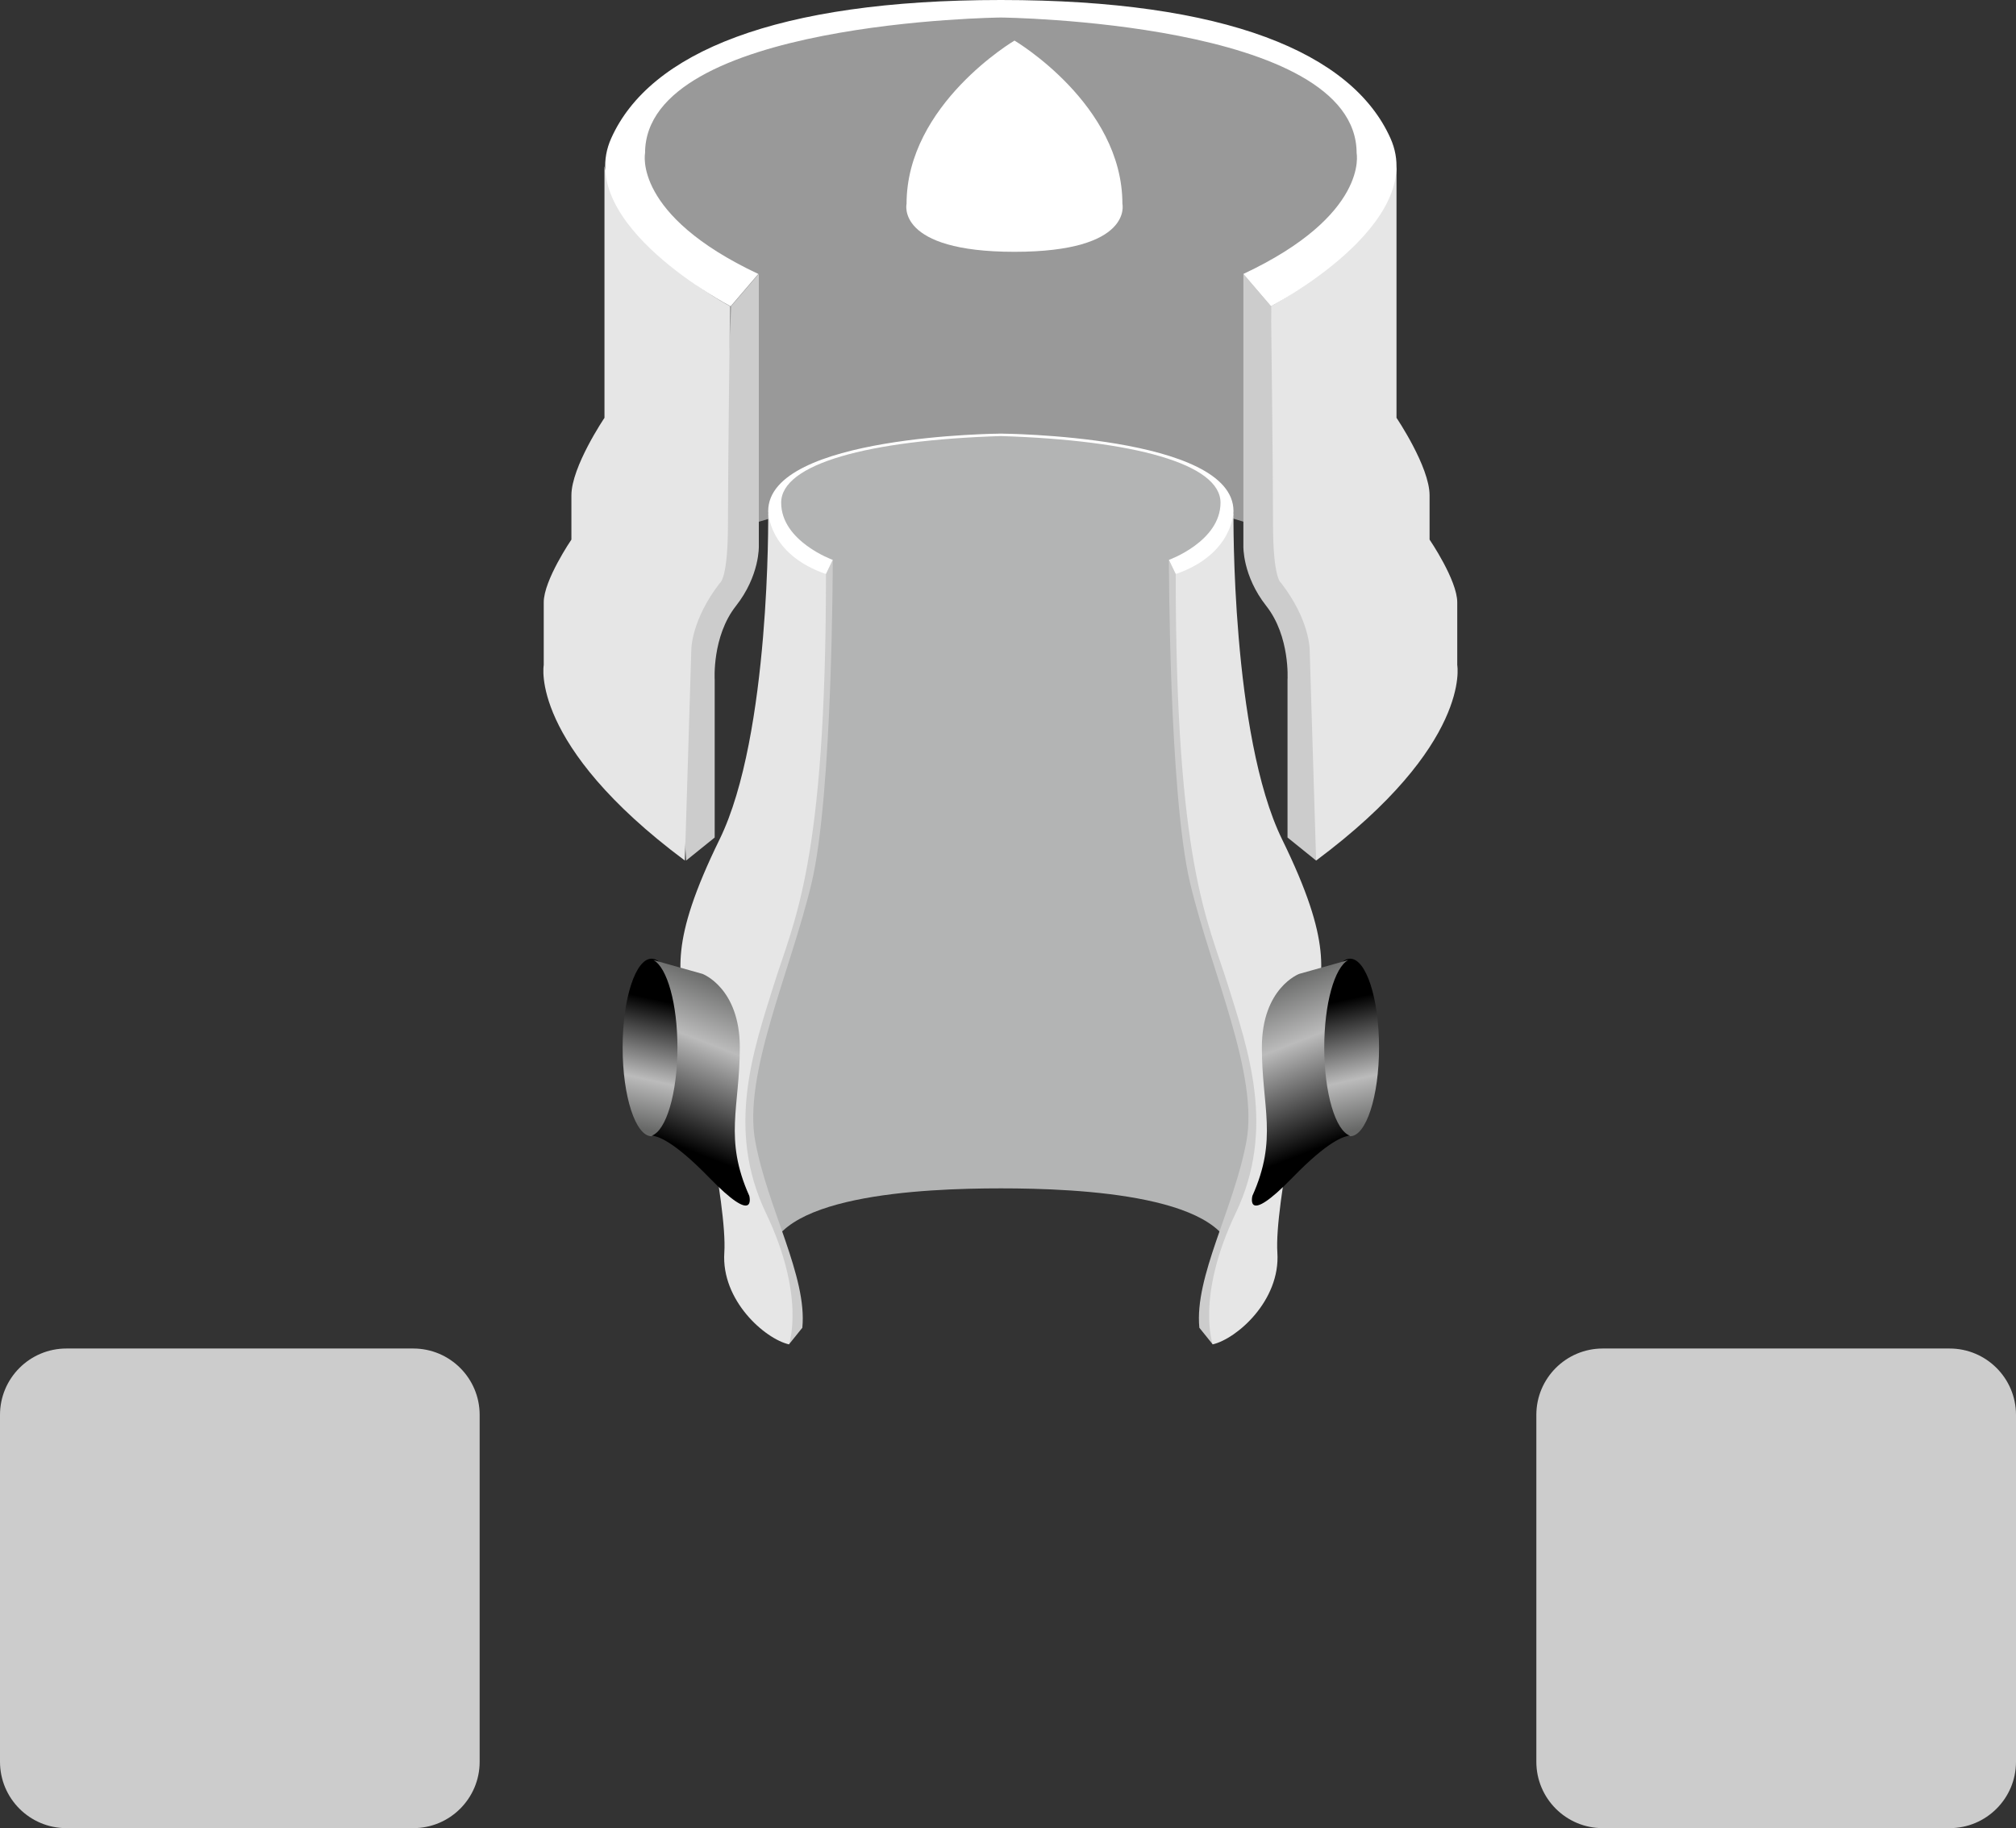<?xml version="1.0" encoding="utf-8"?>
<!-- Generator: Adobe Illustrator 15.1.0, SVG Export Plug-In . SVG Version: 6.00 Build 0)  -->
<!DOCTYPE svg PUBLIC "-//W3C//DTD SVG 1.1//EN" "http://www.w3.org/Graphics/SVG/1.1/DTD/svg11.dtd">
<svg version="1.1" id="Layer_1" xmlns="http://www.w3.org/2000/svg" xmlns:xlink="http://www.w3.org/1999/xlink" x="0px" y="0px"
	 width="364.255px" height="330.333px" viewBox="0 0 364.255 330.333" enable-background="new 0 0 364.255 330.333"
	 xml:space="preserve">
<rect x="0" y="0" width="364.255" height="330.333" fill="#333333" stroke="none"/>
<path fill="#B3B4B4" d="M166.491,39.929v16.737c0,0,1.016,5.153,16.812,5.167v0c0.01,0,0.02,0,0.029,0c0.011,0,0.021,0,0.031,0v0
	c15.795-0.014,16.811-5.167,16.811-5.167V39.929H166.491z"/>
<g>
	<path fill="#999999" d="M110.136,112.006c-0.396,1.172-0.617,2.389-0.617,3.66L110.136,112.006z"/>
	<path fill="#999999" d="M251.707,112.006l0.617,3.66C252.324,114.396,252.104,113.178,251.707,112.006z"/>
	<path fill="#999999" d="M251.707,112.006l-6.934-41.09l4.278-40.873c0,0,2.263-28.516-67.932-28.625V1.417
		c-0.067,0-0.132,0.001-0.199,0.001c-0.067,0-0.132-0.001-0.198-0.001v0.002c-70.194,0.109-67.932,28.625-67.932,28.625
		l4.278,40.873l-6.934,41.09c6.692-19.78,66.612-25.681,70.785-26.068C185.095,86.325,245.015,92.227,251.707,112.006z"/>
</g>
<path fill="#B3B4B4" d="M220.785,146.417v-41.75l0.764-13.625c0,0,2.633-10.875-40.715-12.688
	c-43.348,1.812-40.715,12.688-40.715,12.688l0.764,13.625v41.75l-10.514,32.252v26.643l8.43,22.855
	c0-12.215,27.814-13.438,42.035-13.438s42.035,1.223,42.035,13.438l8.43-22.855v-26.643L220.785,146.417z"/>
<path fill="#CCCCCC" d="M211.202,101.167c0,0,0.001,42.333,3.834,58.417s12.416,34.5,10.166,46.667s-9.417,24.417-8.5,33.667
	l2.417,3l9.333-32l1.917-24.75l-2.25-14.834l-15.688-67.604L211.202,101.167z"/>
<path fill="#E6E6E6" d="M222.869,92.772c0,0-0.435,40.061,8.782,58.895c9.217,18.834,7.287,24.13,5.903,31.939
	c-1.384,7.811-7.327,34.061-6.757,42.727c0.57,8.668-7.346,15.584-11.679,16.584c0,0-3.083-8.584,4.167-23.75
	s2.25-29.416-1.417-41.166s-9.438-21.792-9.438-74.271L222.869,92.772z"/>
<linearGradient id="SVGID_1_" gradientUnits="userSpaceOnUse" x1="768.222" y1="203.758" x2="773.26" y2="180.857" gradientTransform="matrix(-1 0 0 1 1015.348 0)">
	<stop  offset="0" style="stop-color:#666766"/>
	<stop  offset="0.384" style="stop-color:#BBBBBB"/>
	<stop  offset="1" style="stop-color:#000000"/>
</linearGradient>
<ellipse fill="url(#SVGID_1_)" cx="243.938" cy="189.268" rx="5.232" ry="16.043"/>
<linearGradient id="SVGID_2_" gradientUnits="userSpaceOnUse" x1="787.254" y1="177.823" x2="775.914" y2="206.983" gradientTransform="matrix(-1 0 0 1 1015.348 0)">
	<stop  offset="0" style="stop-color:#666766"/>
	<stop  offset="0.384" style="stop-color:#BBBBBB"/>
	<stop  offset="1" style="stop-color:#000000"/>
</linearGradient>
<path fill="url(#SVGID_2_)" d="M226.286,216.082c4.63-10.312,1.712-16.042,1.712-26.813s6.741-13.293,6.741-13.293l8.861-2.496
	c-2.459,1.31-4.333,7.871-4.333,15.789c0,8.277,2.045,15.087,4.671,15.947c-1.096,0.033-3.994,0.974-10.381,7.543
	C224.84,221.728,226.286,216.082,226.286,216.082z"/>
<path fill="#CCCCCC" d="M150.466,101.167c0,0-0.001,42.333-3.834,58.417s-12.416,34.5-10.166,46.667s9.417,24.417,8.5,33.667
	l-2.417,3l-9.333-32l-1.917-24.75l2.25-14.834l15.688-67.604L150.466,101.167z"/>
<path fill="#E6E6E6" d="M138.799,92.772c0,0,0.435,40.061-8.782,58.895c-9.217,18.834-7.287,24.13-5.903,31.939
	c1.384,7.811,7.327,34.061,6.757,42.727c-0.57,8.668,7.346,15.584,11.679,16.584c0,0,3.083-8.584-4.167-23.75
	s-2.25-29.416,1.417-41.166s9.438-21.792,9.438-74.271L138.799,92.772z"/>
<path fill="#FFFFFF" d="M180.834,78.354c0,0-42.035,0.25-42.035,14c0,0-0.055,7.75,10.438,11.375l1.229-2.562
	c0,0-9.322-3.342-9.322-10.342s15.655-11.283,39.69-12.033c24.035,0.75,39.69,5.033,39.69,12.033s-9.322,10.342-9.322,10.342
	l1.229,2.562c10.492-3.625,10.438-11.375,10.438-11.375C222.869,78.604,180.834,78.354,180.834,78.354z"/>
<linearGradient id="SVGID_3_" gradientUnits="userSpaceOnUse" x1="114.542" y1="203.758" x2="119.58" y2="180.857">
	<stop  offset="0" style="stop-color:#666766"/>
	<stop  offset="0.384" style="stop-color:#BBBBBB"/>
	<stop  offset="1" style="stop-color:#000000"/>
</linearGradient>
<ellipse fill="url(#SVGID_3_)" cx="117.729" cy="189.268" rx="5.232" ry="16.043"/>
<linearGradient id="SVGID_4_" gradientUnits="userSpaceOnUse" x1="133.574" y1="177.823" x2="122.234" y2="206.983">
	<stop  offset="0" style="stop-color:#666766"/>
	<stop  offset="0.384" style="stop-color:#BBBBBB"/>
	<stop  offset="1" style="stop-color:#000000"/>
</linearGradient>
<path fill="url(#SVGID_4_)" d="M135.382,216.082c-4.63-10.312-1.712-16.042-1.712-26.813s-6.741-13.293-6.741-13.293l-8.861-2.496
	c2.459,1.31,4.333,7.871,4.333,15.789c0,8.277-2.045,15.087-4.671,15.947c1.096,0.033,3.994,0.974,10.381,7.543
	C136.828,221.728,135.382,216.082,135.382,216.082z"/>
<path fill="#CCCCCC" d="M137.108,49.5v49.167c0,0,0.19,5.333-4.143,10.833s-3.833,13.333-3.833,13.333v28.5l-5.167,4.167
	l-2.667-45.333l8.667-9.833l2.148-45L137.108,49.5z"/>
<path fill="#CCCCCC" d="M224.656,49.5v49.167c0,0-0.19,5.333,4.143,10.833s3.833,13.333,3.833,13.333v28.5l5.167,4.167l2.667-45.333
	l-8.667-9.833l-2.148-45L224.656,49.5z"/>
<path fill="#E6E6E6" d="M252.324,30.043V75.5c0,0,5.975,8.833,5.975,14s0,8,0,8s5,7.333,5,11.333s0,11.333,0,11.333
	s2.667,14.333-25.5,35.333l-1.167-38.167c0,0,0.001-5.333-5.166-12c0,0-1.453-0.667-1.453-10.667s-0.362-39.333-0.362-39.333
	S248.466,45.5,252.324,30.043z"/>
<path fill="#E6E6E6" d="M109.218,30.043V75.5c0,0-5.975,8.833-5.975,14s0,8,0,8s-5,7.333-5,11.333s0,11.333,0,11.333
	s-2.667,14.333,25.5,35.333l1.167-38.167c0,0-0.001-5.333,5.166-12c0,0,1.453-0.667,1.453-10.667s0.362-39.333,0.362-39.333
	S113.076,45.5,109.218,30.043z"/>
<path fill="#FFFFFF" d="M251.239,25c-6.927-15.5-29.806-25-70.405-25c-40.601,0-63.479,9.5-70.405,25
	c-6.928,15.5,21.588,30.333,21.588,30.333l4.995-5.833c-22.717-10.667-20.461-21.833-20.461-21.833
	c0-23.833,64.283-24.5,64.283-24.5s64.283,0.667,64.283,24.5c0,0,2.255,11.167-20.461,21.833l4.994,5.833
	C229.65,55.333,258.166,40.5,251.239,25z"/>
<path fill="#FFFFFF" d="M202.799,36.833c0-18-19.5-29.5-19.5-29.5s-19.5,11.5-19.5,29.5c0,0-2,8.667,19.5,8.667
	S202.799,36.833,202.799,36.833z"/>
<path fill="#CCCCCC" d="M86.666,318.333c0,6.628-5.372,12-12,12H12c-6.628,0-12-5.372-12-12v-62.667c0-6.627,5.372-12,12-12h62.666
	c6.628,0,12,5.373,12,12V318.333z"/>
<path fill="#CCCCCC" d="M364.255,318.333c0,6.628-5.372,12-12,12h-62.666c-6.628,0-12-5.372-12-12v-62.667c0-6.627,5.372-12,12-12
	h62.666c6.628,0,12,5.373,12,12V318.333z"/>
</svg>
